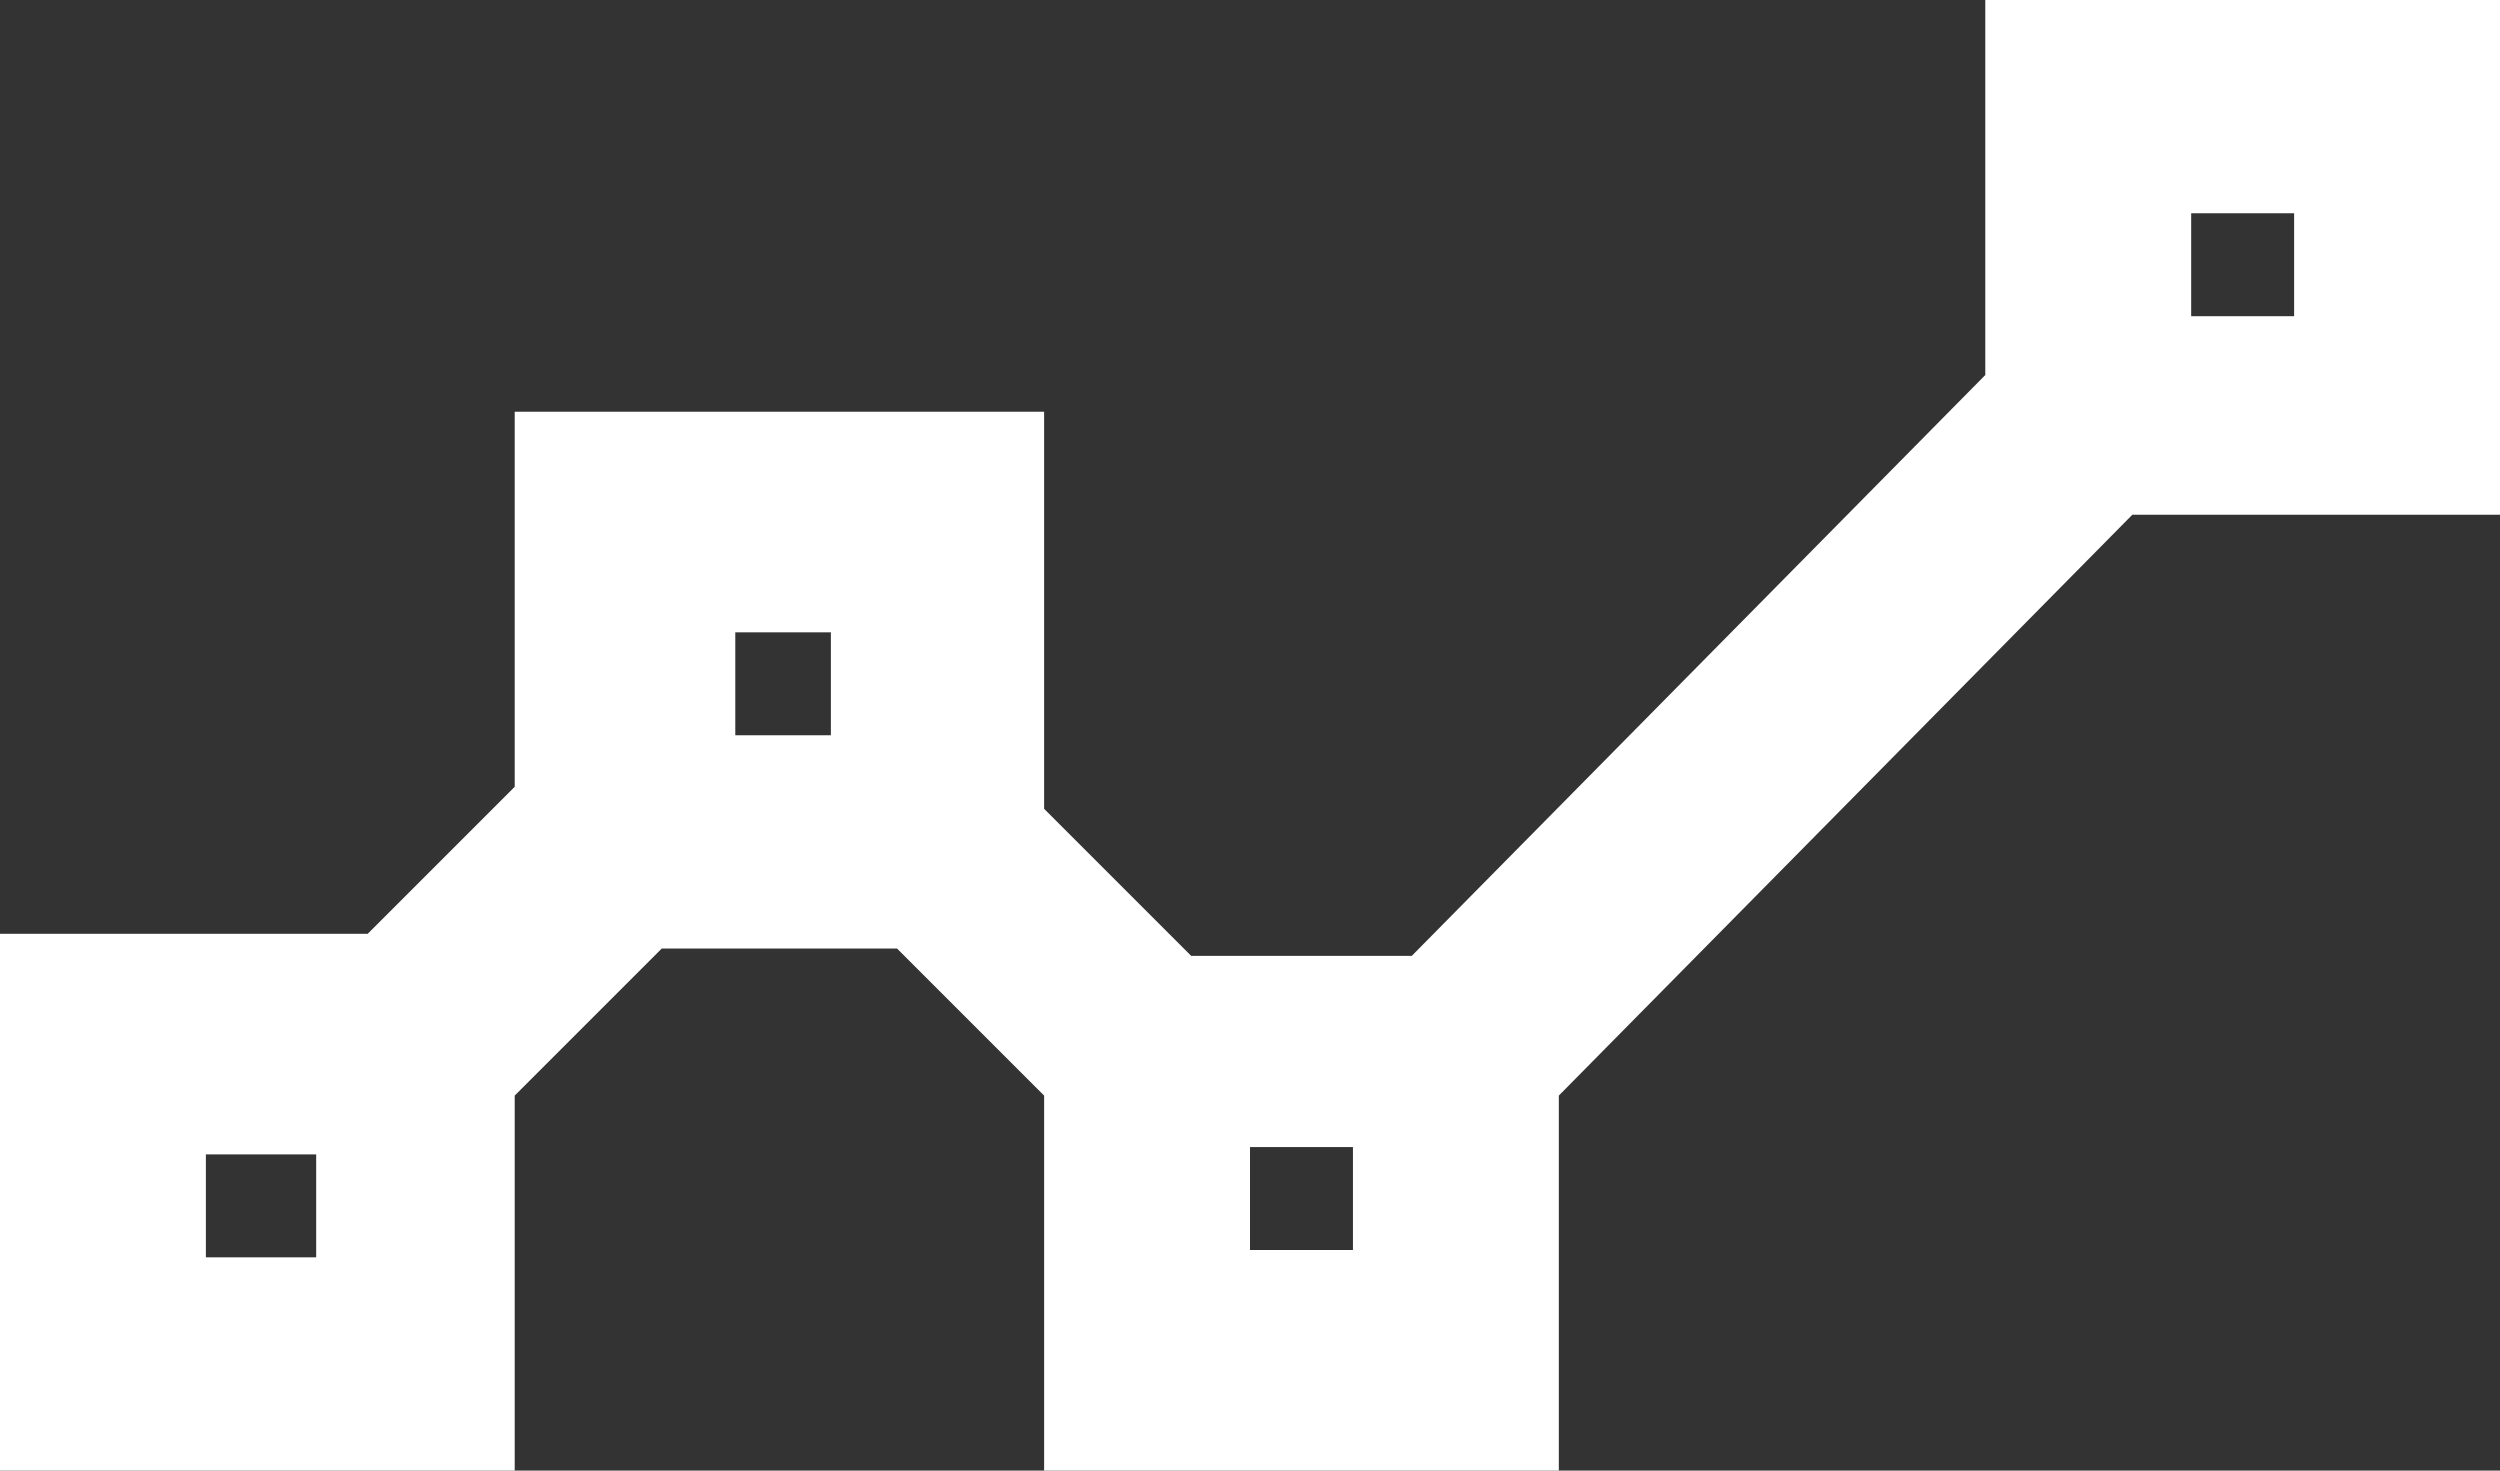 <svg xmlns="http://www.w3.org/2000/svg" width="34" height="20">
  <rect width="100%" height="100%" fill="#333333" stroke="none"/>
  <path d="M29.8 4.3h1.4V2.9h-1.4v1.4ZM17 17h1.4v-1.4H17v1.4ZM10 10h1.3V8.6H10V10Zm-7.2 7.1h1.5v-1.4H2.8v1.4ZM27 0v5.1L19.2 13h-3l-2-2V5.6H7v5.1l-2 2H0V20h7v-5.1l2-2h3.2l2 2V20h7v-5.1L29 7H34V0h-7Z" fill="#FFF" fill-rule="evenodd"/>
</svg>
